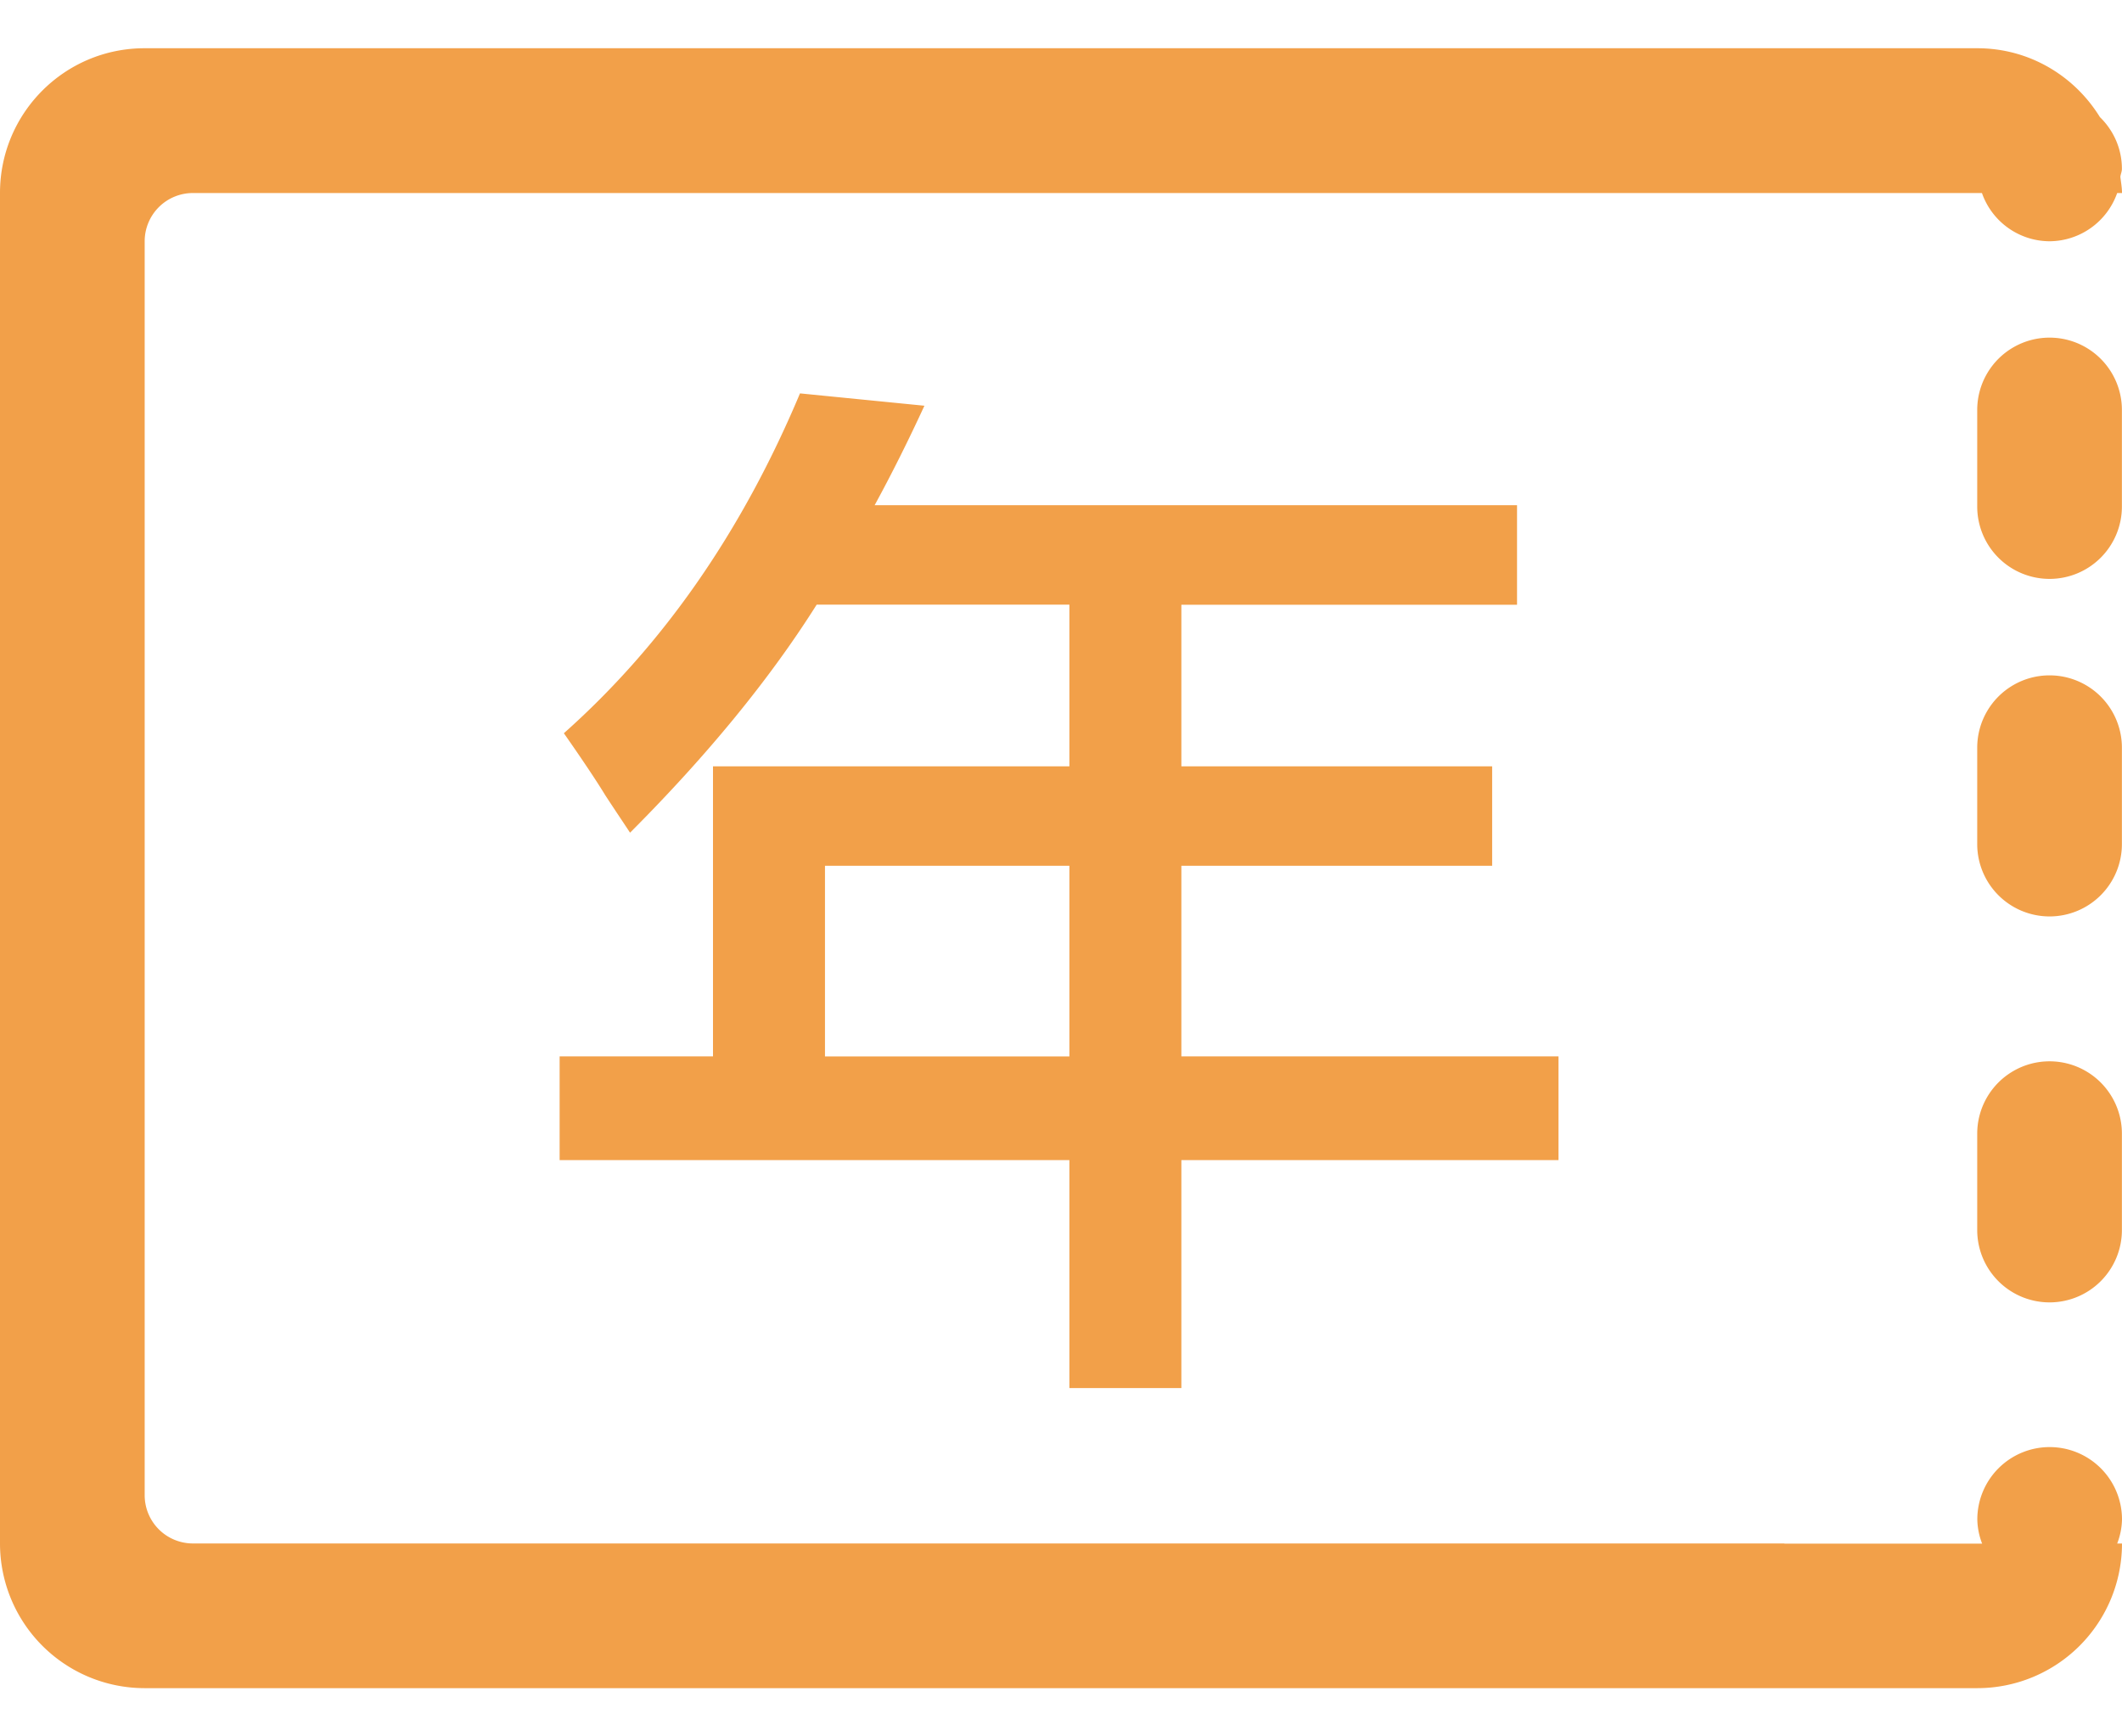 <svg width="22" height="18" viewBox="0 0 22 18" xmlns="http://www.w3.org/2000/svg" xmlns:xlink="http://www.w3.org/1999/xlink"><defs><path d="M448.467 1751.268h2.62v1.676h-3.695v3.007h-1.59v1.075h5.285v2.363h1.161v-2.363h3.91v-1.075h-3.91v-1.976h3.222v-1.031h-3.222v-1.675h3.48v-1.032h-6.66c.172-.315.344-.658.516-1.031l-1.29-.128c-.602 1.433-1.417 2.606-2.448 3.523.2.286.343.501.43.644.113.173.2.301.256.387.802-.803 1.447-1.59 1.935-2.364zm2.62 2.707v1.976h-2.534v-1.976h2.534zm10.161-2.974a.75.75 0 0 1-.749-.751v-1a.75.75 0 0 1 1.5 0v1a.75.75 0 0 1-.75.751zm0 3.499a.75.75 0 0 1-.749-.749v-1a.75.75 0 0 1 1.5 0v1a.75.75 0 0 1-.75.749zm0 4.001a.75.75 0 0 1-.749-.751v-.998a.75.75 0 1 1 1.5 0v.998a.75.75 0 0 1-.75.751zm0 1.5a.75.75 0 0 1 .752.75.73.73 0 0 1-.05.25h.05a1.5 1.5 0 0 1-1.5 1.499h-19.001A1.5 1.5 0 0 1 440 1761v-14c0-.828.67-1.5 1.499-1.5h19c.54 0 1.008.286 1.272.714.14.136.228.325.228.537 0 .03-.013.053-.016.082.006.055.017.111.017.168h-.05a.748.748 0 0 1-.702.5.746.746 0 0 1-.7-.5H442a.5.5 0 0 0-.5.5v13a.5.5 0 0 0 .5.499h16.5v.002h2.05a.73.73 0 0 1-.05-.251.75.75 0 0 1 .75-.75z" id="a"/></defs><use fill="#F2A049" xlink:href="#a" transform="translate(-440 -1745)" fill-rule="evenodd"/></svg>
